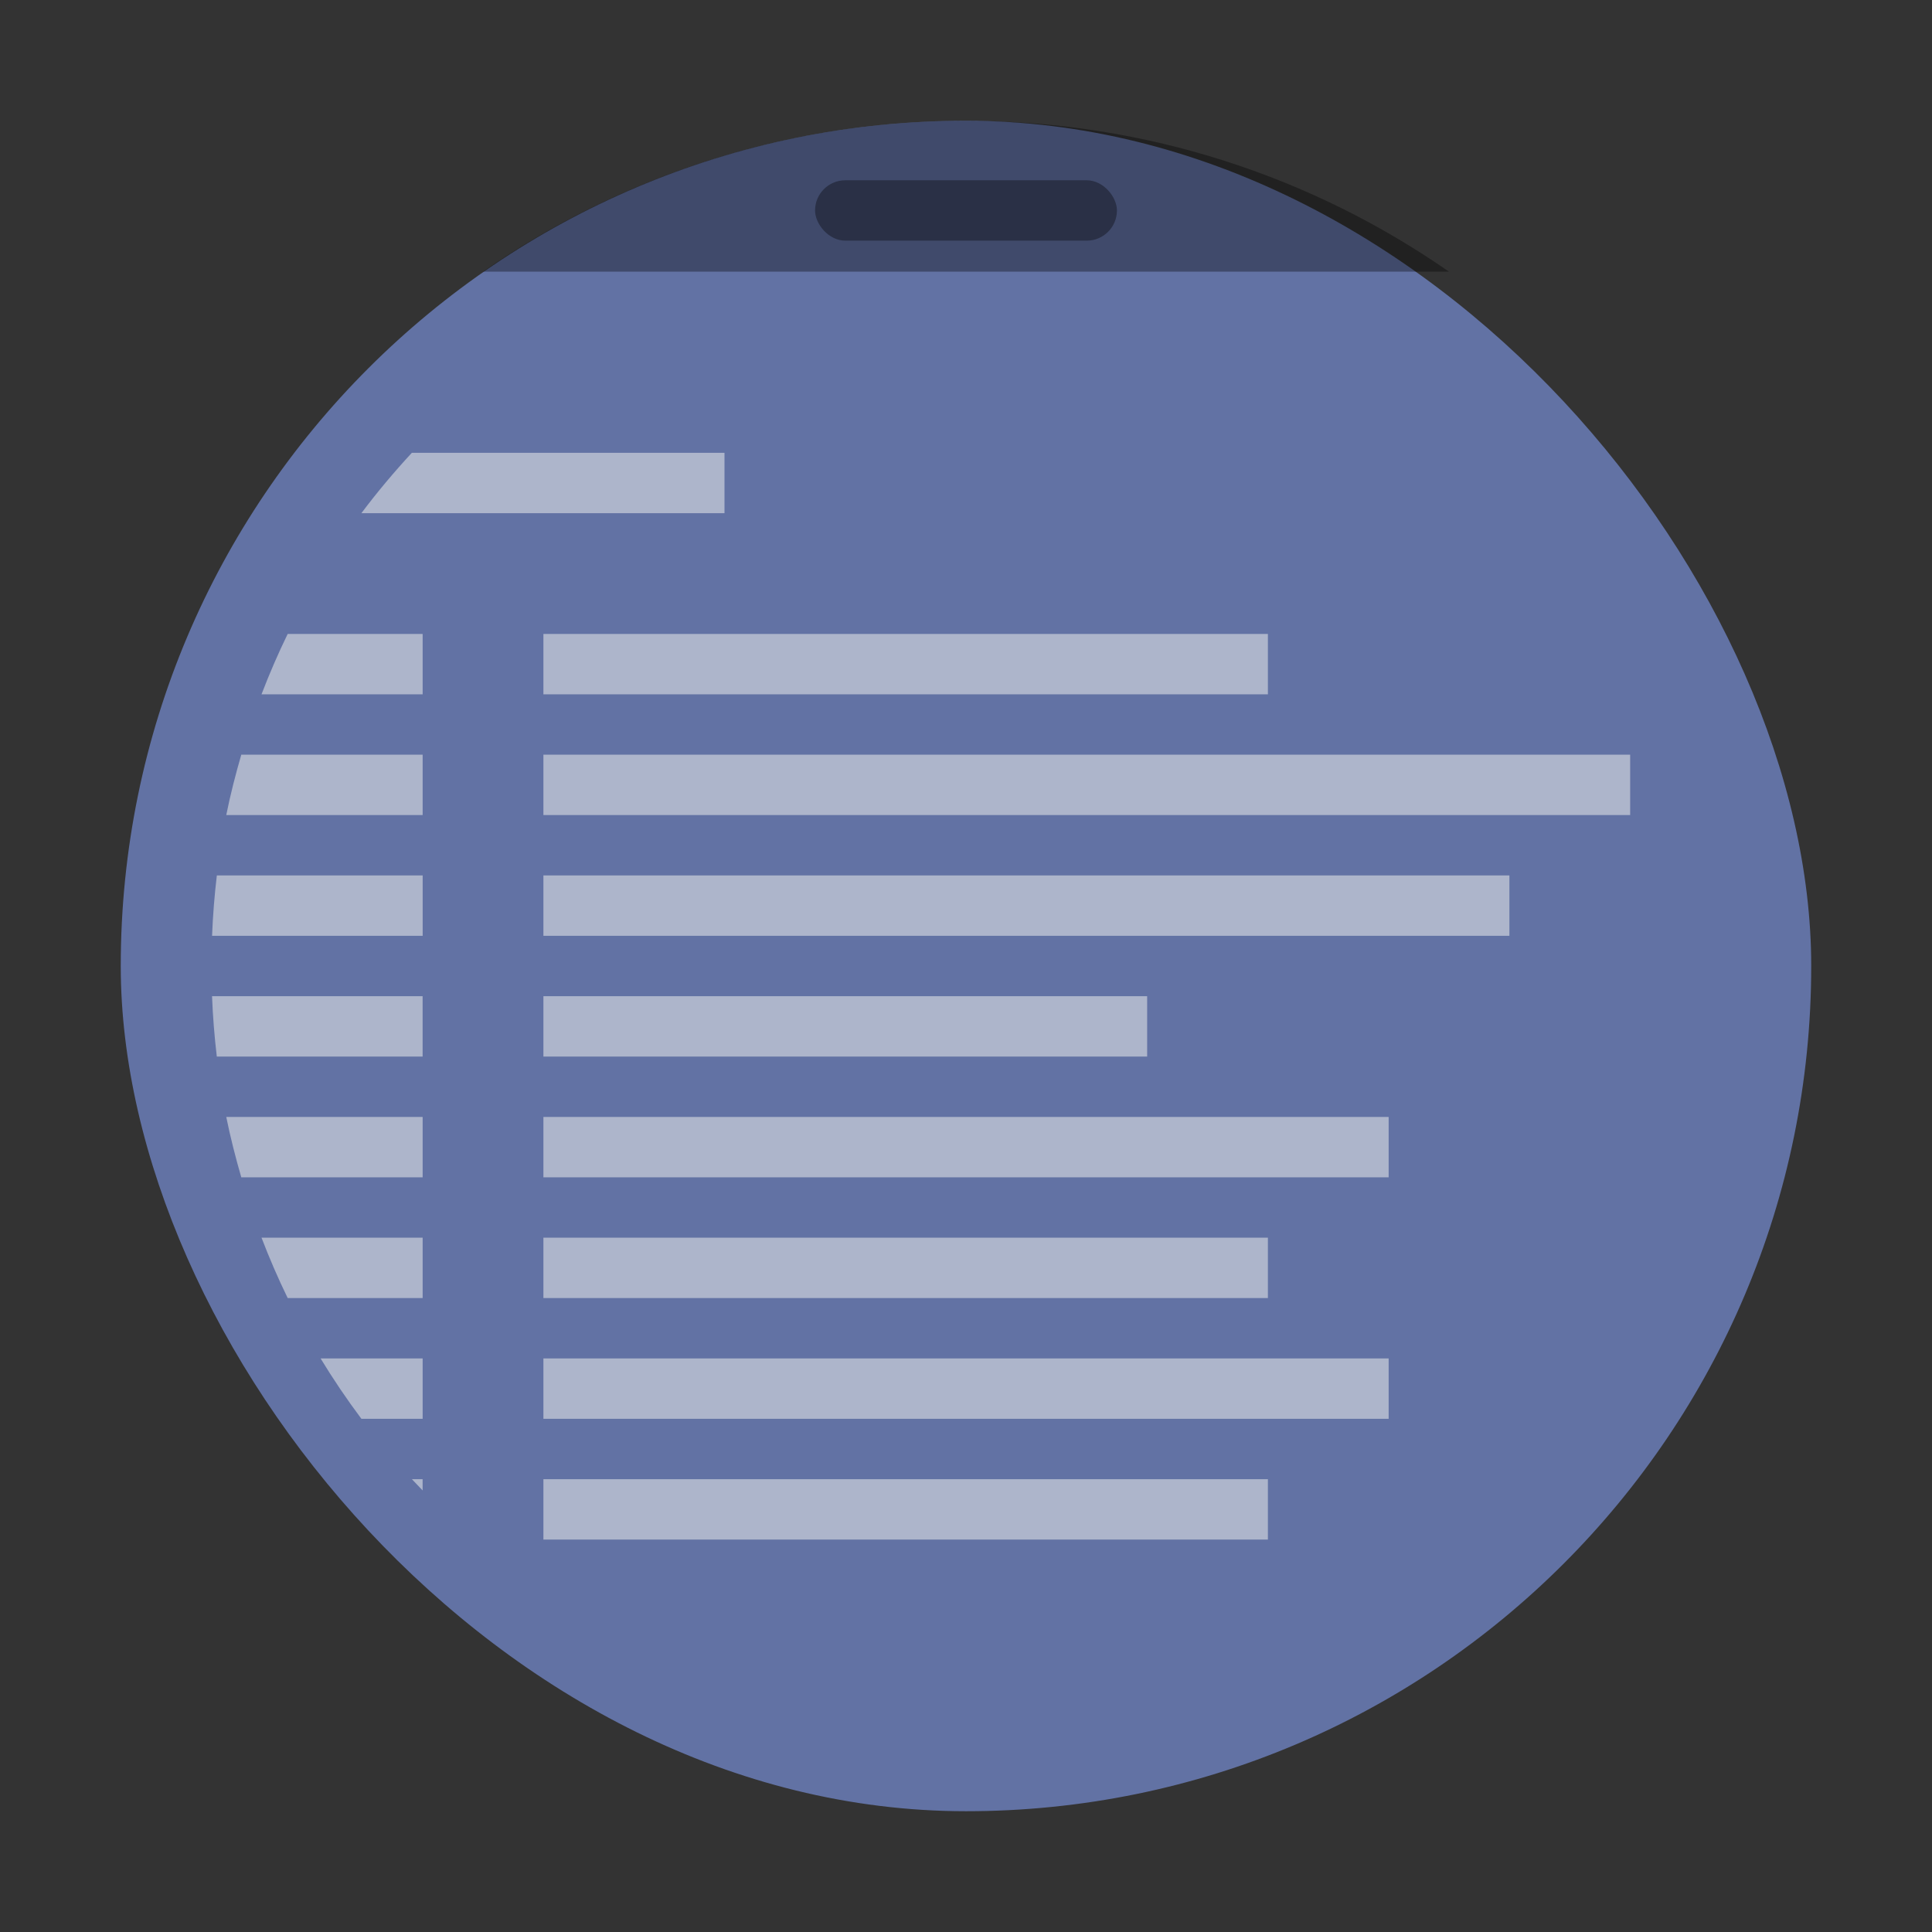 <?xml version="1.0" encoding="UTF-8" standalone="no"?>
<svg
   width="64"
   height="64"
   version="1.1"
   id="svg10"
   sodipodi:docname="preferences-log.svg"
   inkscape:version="1.2.2 (b0a8486541, 2022-12-01)"
   xmlns:inkscape="http://www.inkscape.org/namespaces/inkscape"
   xmlns:sodipodi="http://sodipodi.sourceforge.net/DTD/sodipodi-0.dtd"
   xmlns="http://www.w3.org/2000/svg"
   xmlns:svg="http://www.w3.org/2000/svg">
  <rect width="100%" height="100%" fill="#333333" stroke="none"/>
  <defs
     id="defs14" />
  <sodipodi:namedview
     id="namedview12"
     pagecolor="#505050"
     bordercolor="#eeeeee"
     borderopacity="1"
     inkscape:showpageshadow="0"
     inkscape:pageopacity="0"
     inkscape:pagecheckerboard="0"
     inkscape:deskcolor="#505050"
     showgrid="false"
     inkscape:zoom="15.921875"
     inkscape:cx="29.895976"
     inkscape:cy="32.031403"
     inkscape:window-width="2560"
     inkscape:window-height="1361"
     inkscape:window-x="0"
     inkscape:window-y="0"
     inkscape:window-maximized="1"
     inkscape:current-layer="svg10" />
  <rect
     x="4"
     y="4"
     width="55.999"
     height="55.999"
     ry="28"
     fill="#86aeff"
     stroke-width="3.92"
     style="paint-order:stroke markers fill;fill:#6272a4"
     id="rect2" />
  <path
     d="m32 4c-5.96 0-11.47 1.849-16 5h32c-4.53-3.151-10.04-5-16-5z"
     opacity=".35"
     stroke-width="6.809"
     style="paint-order:stroke markers fill"
     id="path4" />
  <rect
     x="27"
     y="5.972"
     width="10"
     height="2"
     ry="1.002"
     opacity=".35"
     stroke-width="3.78"
     style="paint-order:stroke markers fill"
     id="rect6" />
  <path
     d="m13.643 15c-0.59 0.637-1.15 1.304-1.672 2h12.029v-2h-10.357zm-4.113 6c-0.318 0.651-0.606 1.319-0.867 2h5.338v-2h-4.471zm8.471 0v2h24v-2h-24zm-10.008 4c-0.19 0.656-0.362 1.322-0.498 2h6.506v-2h-6.008zm10.008 0v2h36v-2h-36zm-10.818 4c-0.078 0.659-0.132 1.326-0.158 2h6.977v-2h-6.818zm10.818 0v2h32v-2h-32zm-10.977 4c0.026 0.674 0.08 1.341 0.158 2h6.818v-2h-6.977zm10.977 0v2h20v-2h-20zm-10.506 4c0.137 0.678 0.308 1.343 0.498 2h6.008v-2h-6.506zm10.506 0v2h28v-2h-28zm-9.338 4c0.261 0.681 0.549 1.349 0.867 2h4.471v-2h-5.338zm9.338 0v2h24v-2h-24zm-7.381 4c0.419 0.689 0.87 1.357 1.352 2h2.029v-2h-3.381zm7.381 0v2h28v-2h-28zm-4.356 4c0.117 0.126 0.236 0.249 0.355 0.373v-0.373h-0.355zm4.356 0v2h24v-2h-24z"
     fill="#f8f8f2"
     opacity=".5"
     stroke-width="3.5"
     style="paint-order:stroke markers fill"
     id="path8" />
</svg>
